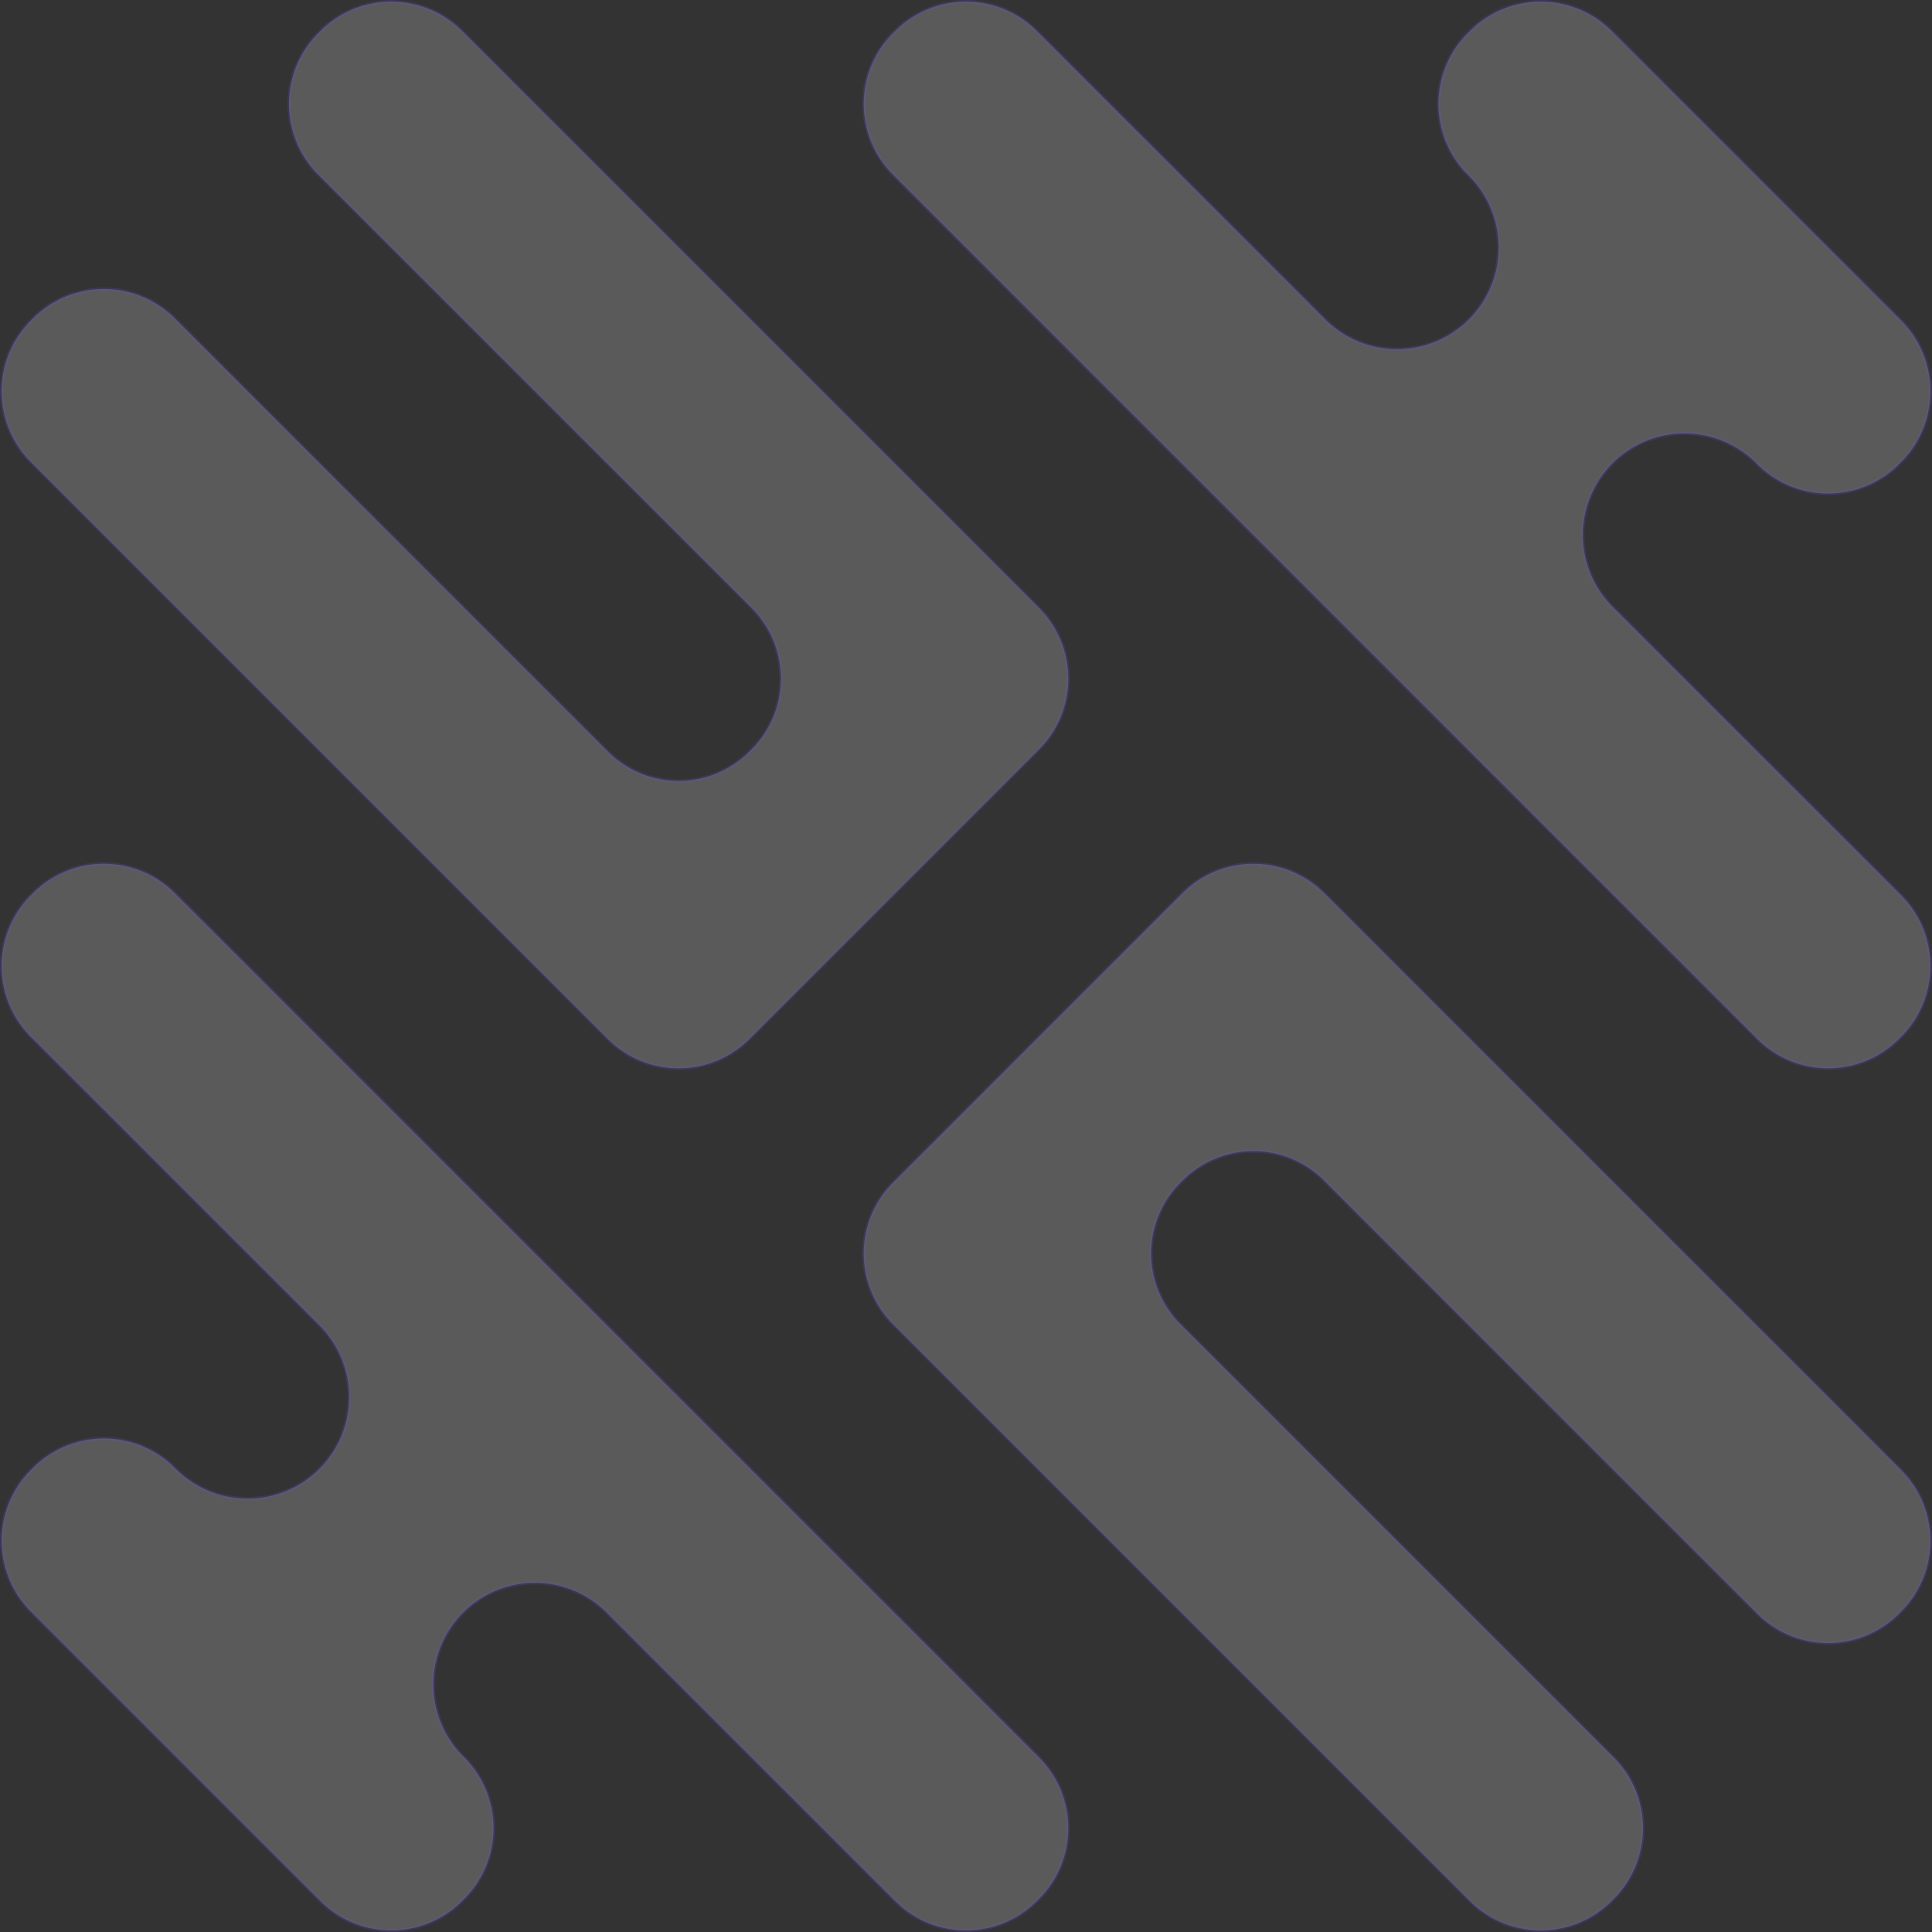 <svg xmlns="http://www.w3.org/2000/svg" width="602.003" height="602.02" viewBox="0 0 602.003 602.02">
  <rect x="0" y="0" width="602.003" height="602.02" fill="#333333" stroke="none"/>
  <path id="Path_2" data-name="Path 2" d="M3714.2,778.71l22.783,22.776a31.16,31.16,0,0,1,0,43.982l-.791.8a31.176,31.176,0,0,1-43.98,0l-22.794-22.8-44.767-44.76-44.771-44.782-44.767-44.773-44.782-44.772-44.764-44.772-22.786-22.776a31.151,31.151,0,0,1,0-43.98l.795-.791a31.156,31.156,0,0,1,43.98,0l22.775,22.786,44.785,44.76,22.405,22.429a31.709,31.709,0,0,0,44.721,0l.065-.072a31.668,31.668,0,0,0,0-44.7l-.432-.433a31.151,31.151,0,0,1,0-43.98l.8-.791a31.147,31.147,0,0,1,43.973,0l22.776,22.786,22.189,22.177.608.6.414.432,21.567,21.565,22.783,22.775a31.16,31.16,0,0,1,0,43.982l-.791.8a31.177,31.177,0,0,1-43.98,0l-.428-.431a31.7,31.7,0,0,0-44.72,0l-.058.073a31.655,31.655,0,0,0,0,44.7l22.412,22.427,44.782,44.772Zm-89.549,268.631,22.786,22.789a31.144,31.144,0,0,1,0,43.969l-.8.805a31.148,31.148,0,0,1-43.969,0l-22.786-22.79-44.767-44.774-44.785-44.773L3445.567,957.8l-22.786-22.785a31.138,31.138,0,0,1,0-43.969l90.34-90.346a31.179,31.179,0,0,1,43.98,0l22.782,22.788,44.767,44.771,44.771,44.771L3714.2,957.8l22.783,22.789a31.159,31.159,0,0,1,0,43.981l-.791.791a31.161,31.161,0,0,1-43.98,0l-22.794-22.789-44.767-44.759-44.771-44.784L3557.1,890.239a31.158,31.158,0,0,0-43.98.011l-.8.792a31.172,31.172,0,0,0,0,43.981l22.793,22.786,44.767,44.759,44.768,44.773ZM3445.567,689.156l22.783,22.788a31.152,31.152,0,0,1,0,43.981l-90.336,90.344a31.18,31.18,0,0,1-43.984,0l-22.783-22.8-44.771-44.76-44.767-44.77-44.782-44.784-22.779-22.775a31.16,31.16,0,0,1,0-43.982l.787-.8a31.2,31.2,0,0,1,43.995,0l22.779,22.786,44.767,44.772,44.771,44.773,22.79,22.786a31.156,31.156,0,0,0,43.976,0l.805-.79a31.179,31.179,0,0,0,0-43.981l-22.783-22.788-44.782-44.772-44.778-44.772L3243.7,576.836a31.151,31.151,0,0,1,0-43.98l.787-.8a31.153,31.153,0,0,1,43.976,0l22.786,22.8,44.782,44.76,44.764,44.772,44.775,44.772Zm-268.64,179.087-22.779-22.775a31.16,31.16,0,0,1,0-43.982l.787-.79a31.168,31.168,0,0,1,43.991,0l22.783,22.775,44.767,44.772,44.771,44.784,44.771,44.771,44.782,44.772,44.767,44.761,22.783,22.8a31.138,31.138,0,0,1,0,43.969l-.791.792a31.132,31.132,0,0,1-43.976,0L3400.8,1092.1l-44.778-44.774-22.423-22.418a31.668,31.668,0,0,0-44.706,0l-.068.075a31.67,31.67,0,0,0,0,44.7l.435.443a31.138,31.138,0,0,1,0,43.969l-.795.792a31.136,31.136,0,0,1-43.98,0l-22.783-22.776-44.771-44.785-22.779-22.776a31.158,31.158,0,0,1,0-43.98l.787-.79a31.171,31.171,0,0,1,43.991,0l.421.418a31.673,31.673,0,0,0,44.713,0l.058-.06a31.656,31.656,0,0,0,0-44.7l-22.409-22.415-44.774-44.784Z" transform="translate(-3144.563 -522.468)" fill="#fff" stroke="#754beb" stroke-width="1" opacity="0.194"/>
</svg>
